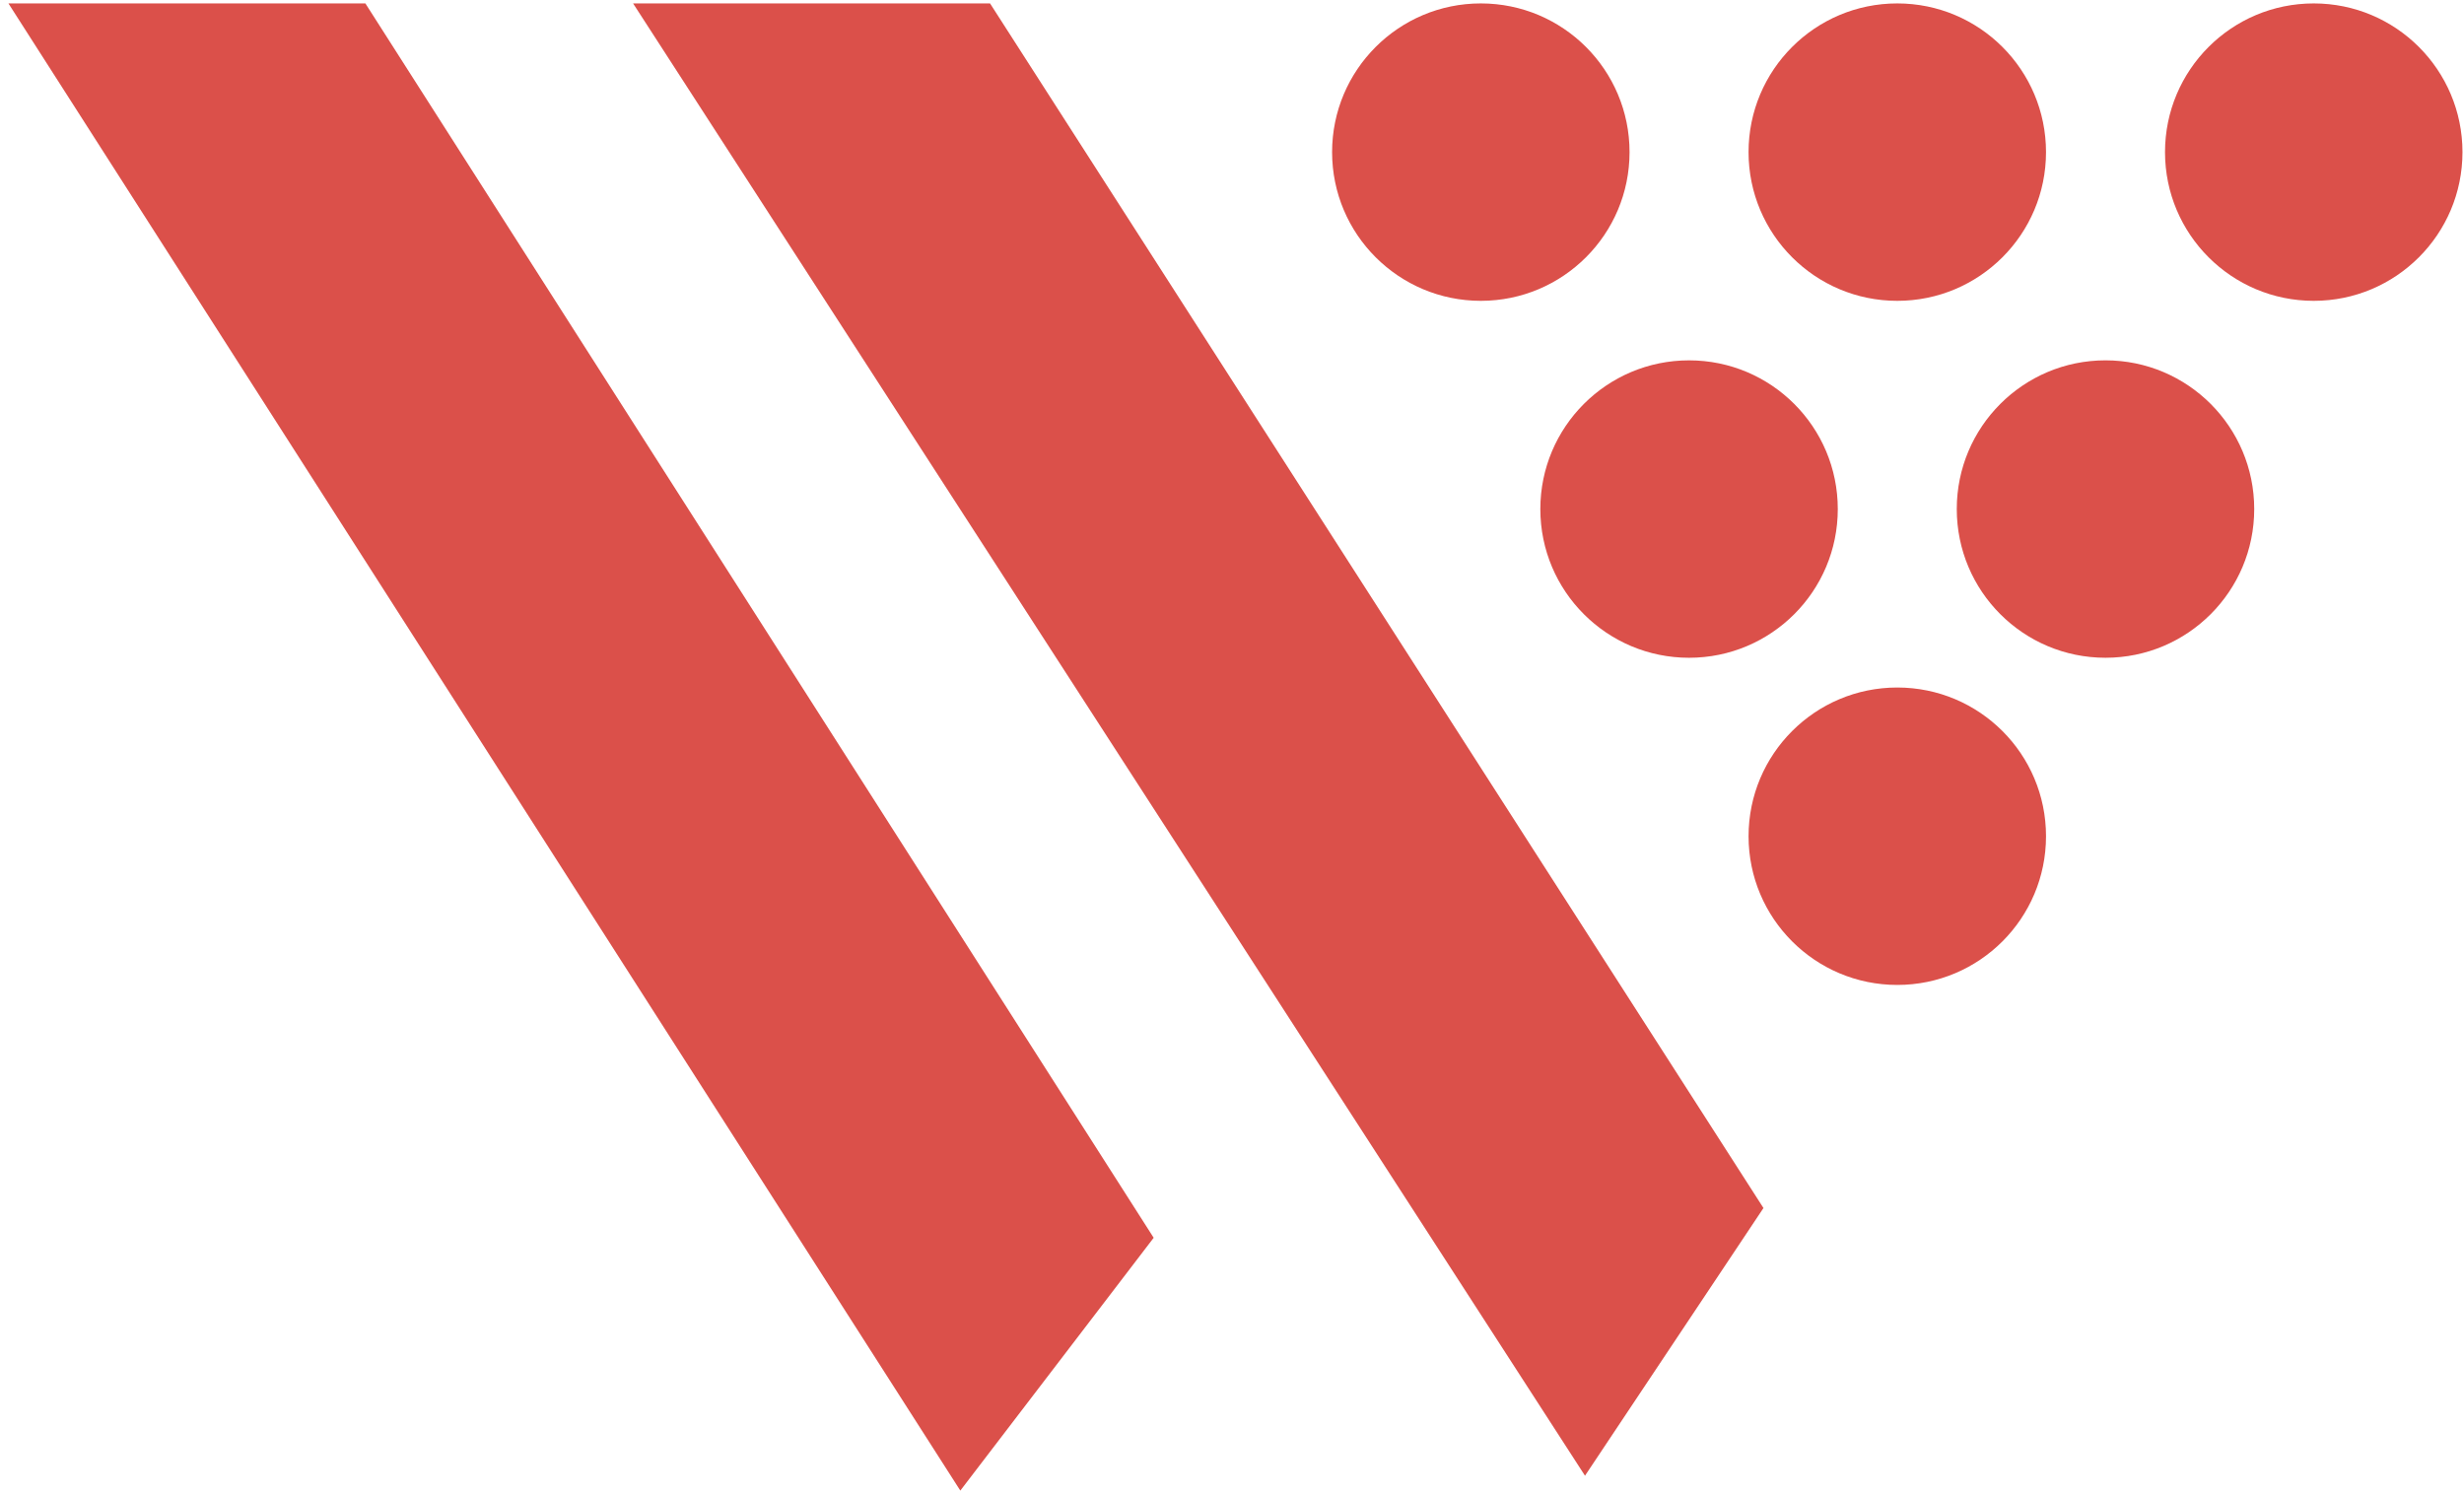 <svg width="244" height="148" viewBox="0 0 244 148" fill="none" xmlns="http://www.w3.org/2000/svg">
<path d="M98.042 0.34H62.694L156.955 146.151L174.629 119.64L98.042 0.34Z" fill="#DB504A"/>
<path d="M36.184 0.341H0.836L95.097 147.625L114.244 122.586L36.184 0.341Z" fill="#DB504A"/>
<circle cx="167.261" cy="50.416" r="14.728" fill="#DB504A"/>
<circle cx="208.499" cy="50.415" r="14.728" fill="#DB504A"/>
<circle cx="187.881" cy="82.817" r="14.728" fill="#DB504A"/>
<circle cx="146.64" cy="15.066" r="14.728" fill="#DB504A"/>
<circle cx="187.88" cy="15.066" r="14.728" fill="#DB504A"/>
<circle cx="229.121" cy="15.066" r="14.728" fill="#DB504A"/>
</svg>

